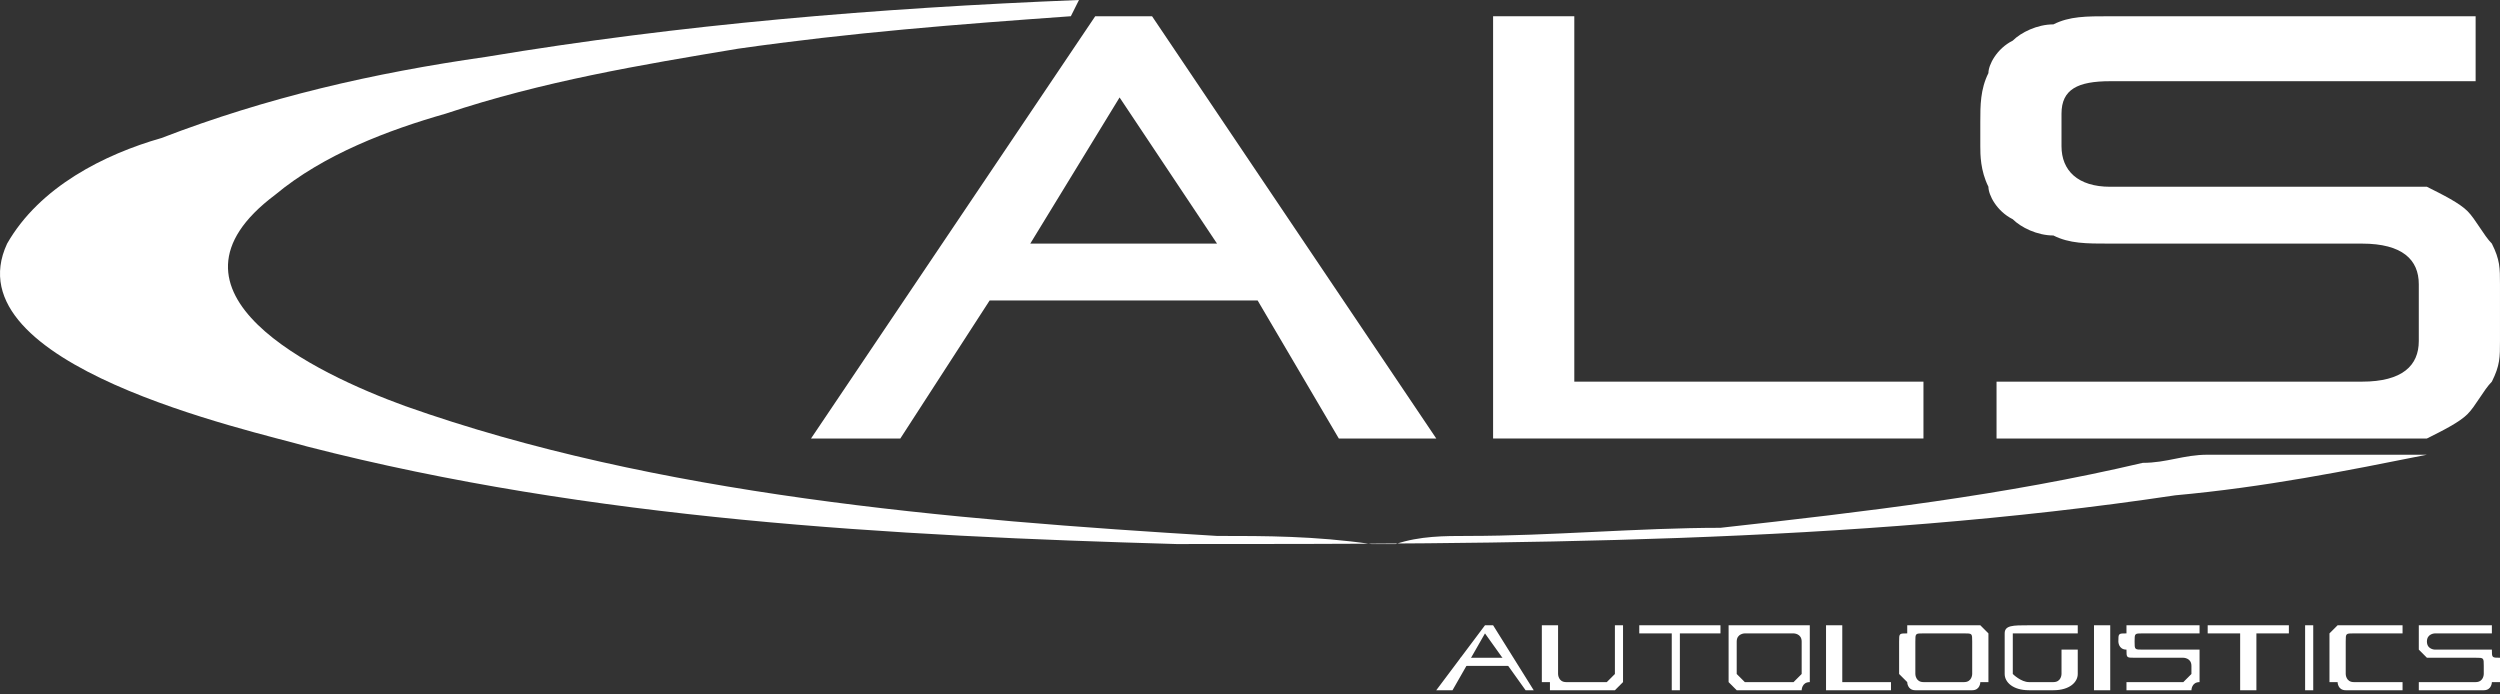 <svg width="180" height="50" viewBox="0 0 180 50" fill="none" xmlns="http://www.w3.org/2000/svg">
<rect x="0" y="0" width="180" height="50" fill="#333333" stroke="none"/>
<path d="M74.179 17.54L80.61 7.016L87.626 17.54H74.179ZM78.856 1.17L58.393 31.572H64.824L71.255 21.633H90.549L96.395 31.572H103.411L82.948 1.17H78.856Z" fill="white"/>
<path d="M113.35 1.17H107.503V31.572H138.489V27.479H113.35V1.17Z" fill="white"/>
<path d="M179.414 17.54C178.83 16.955 178.245 15.786 177.66 15.201C177.076 14.617 175.907 14.032 174.737 13.447C173.568 13.447 171.814 13.447 170.06 13.447H151.936C149.597 13.447 148.428 12.278 148.428 10.524V8.186C148.428 6.432 149.597 5.847 151.936 5.847H178.245V1.17H151.936C150.182 1.17 149.013 1.17 147.844 1.755C146.674 1.755 145.505 2.339 144.92 2.924C143.751 3.509 143.166 4.678 143.166 5.262C142.582 6.432 142.582 7.601 142.582 8.77V10.524C142.582 11.109 142.582 12.278 143.166 13.447C143.166 14.032 143.751 15.201 144.92 15.786C145.505 16.371 146.674 16.955 147.844 16.955C149.013 17.54 150.182 17.54 151.936 17.54H170.06C172.983 17.54 174.153 18.709 174.153 20.463V24.556C174.153 26.31 172.983 27.479 170.06 27.479H143.751V31.572H170.06C171.814 31.572 173.568 31.572 174.737 31.572C175.907 30.987 177.076 30.402 177.66 29.818C178.245 29.233 178.83 28.064 179.414 27.479C179.999 26.31 179.999 25.725 179.999 24.556V20.463C179.999 19.294 179.999 18.709 179.414 17.54Z" fill="white"/>
<path d="M158.952 32.74C157.198 32.74 156.029 33.325 154.275 33.325C144.336 35.663 134.397 36.833 123.873 38.002C118.027 38.002 111.595 38.587 105.749 38.587C103.995 38.587 102.241 38.587 100.487 39.171C99.903 39.171 99.903 39.171 99.318 39.171C103.41 39.171 95.225 39.171 99.318 39.171H98.733C94.641 38.587 91.133 38.587 87.625 38.587C68.332 37.417 47.284 35.663 29.16 29.232C22.729 26.894 10.452 21.047 19.806 14.031C23.314 11.108 27.991 9.354 32.084 8.185C39.099 5.846 46.115 4.677 53.131 3.508C61.316 2.339 68.916 1.754 77.101 1.169L77.686 0C63.07 0.585 49.038 1.754 35.007 4.093C26.822 5.262 19.221 7.016 11.621 9.939C7.528 11.108 2.851 13.447 0.513 17.539C-3.58 26.309 18.052 30.986 22.145 32.156C42.607 37.417 64.239 38.587 84.702 39.171C108.672 39.171 133.227 39.171 156.613 35.663C163.044 35.079 168.891 33.91 174.737 32.74H158.952Z" fill="white"/>
<path d="M110.427 49.697L107.504 45.02H106.919L103.411 49.697H104.581L106.919 45.604L109.842 49.697H110.427ZM115.689 49.697H116.273L116.858 49.112C116.858 48.527 116.858 48.527 116.858 48.527V45.02H116.273V48.527L115.689 49.112H112.766C112.181 49.112 112.181 48.527 112.181 48.527V45.02H111.012V48.527C111.012 48.527 111.012 48.527 111.012 49.112C111.012 49.112 111.012 49.112 111.596 49.112V49.697C112.181 49.697 112.181 49.697 112.766 49.697H115.689ZM120.951 49.697V45.604H123.874V45.02H118.027V45.604H120.366V49.697H120.951ZM129.136 49.697C129.136 49.697 129.136 49.697 129.72 49.697C129.72 49.697 129.72 49.112 130.305 49.112C130.305 48.527 130.305 48.527 130.305 48.527V46.189C130.305 45.604 130.305 45.604 130.305 45.604V45.02C129.72 45.02 129.72 45.02 129.72 45.02C129.136 45.02 129.136 45.02 129.136 45.02H125.628H125.043H124.459V45.604C124.459 45.604 124.459 45.604 124.459 46.189V48.527C124.459 48.527 124.459 48.527 124.459 49.112L125.043 49.697H125.628H129.136ZM129.72 48.527L129.136 49.112H125.628L125.043 48.527V46.189C125.043 45.604 125.628 45.604 125.628 45.604H129.136C129.136 45.604 129.72 45.604 129.72 46.189V48.527Z" fill="white"/>
<path d="M136.151 49.697V49.112H132.644V45.02H131.474V49.697H136.151ZM141.413 49.697C141.998 49.697 141.998 49.697 141.998 49.697C142.583 49.697 142.583 49.112 142.583 49.112H143.167C143.167 48.527 143.167 48.527 143.167 48.527V46.189C143.167 45.604 143.167 45.604 143.167 45.604L142.583 45.02C142.583 45.02 142.583 45.02 141.998 45.02C141.998 45.02 141.998 45.02 141.413 45.02H138.49C137.905 45.02 137.905 45.02 137.905 45.02C137.321 45.02 137.321 45.02 137.321 45.02V45.604C136.736 45.604 136.736 45.604 136.736 46.189V48.527C136.736 48.527 136.736 48.527 137.321 49.112C137.321 49.112 137.321 49.697 137.905 49.697C137.905 49.697 137.905 49.697 138.49 49.697H141.413ZM141.998 48.527C141.998 48.527 141.998 49.112 141.413 49.112H138.49C137.905 49.112 137.905 48.527 137.905 48.527V46.189C137.905 45.604 137.905 45.604 138.49 45.604H141.413C141.998 45.604 141.998 45.604 141.998 46.189V48.527ZM147.844 49.697C149.014 49.697 149.598 49.112 149.598 48.527V46.773H148.429V48.527C148.429 48.527 148.429 49.112 147.844 49.112H146.09C145.506 49.112 144.921 48.527 144.921 48.527V45.604C144.921 45.604 145.506 45.604 146.09 45.604H149.598V45.02H146.09C144.921 45.02 144.337 45.02 144.337 45.604V48.527C144.337 49.112 144.921 49.697 146.09 49.697H147.844ZM151.937 49.697V45.02H150.768V49.697H151.937ZM157.199 49.697H157.783C157.783 49.697 157.783 49.112 158.368 49.112C158.368 48.527 158.368 48.527 158.368 48.527V47.943V47.358C158.368 47.358 158.368 47.358 158.368 46.773C157.783 46.773 157.783 46.773 157.783 46.773H157.199H154.276C153.691 46.773 153.691 46.773 153.691 46.189C153.691 45.604 153.691 45.604 154.276 45.604H158.368V45.02H154.276C153.691 45.02 153.691 45.02 153.691 45.02C153.106 45.02 153.106 45.02 153.106 45.02V45.604C152.522 45.604 152.522 45.604 152.522 46.189C152.522 46.189 152.522 46.773 153.106 46.773C153.106 47.358 153.106 47.358 153.691 47.358C153.691 47.358 153.691 47.358 154.276 47.358H157.199C157.199 47.358 157.783 47.358 157.783 47.943V48.527L157.199 49.112H153.106V49.697H157.199ZM162.461 49.697V45.604H164.799V45.02H158.953V45.604H161.291V49.697H162.461ZM166.553 49.697V45.02H165.968V49.697H166.553ZM172.984 49.697V49.112H169.476C168.892 49.112 168.892 48.527 168.892 48.527V46.189C168.892 45.604 168.892 45.604 169.476 45.604H172.984V45.02H169.476C168.892 45.02 168.892 45.02 168.892 45.02C168.307 45.02 168.307 45.02 168.307 45.02L167.722 45.604C167.722 45.604 167.722 45.604 167.722 46.189V48.527C167.722 48.527 167.722 48.527 167.722 49.112H168.307C168.307 49.112 168.307 49.697 168.892 49.697C168.892 49.697 168.892 49.697 169.476 49.697H172.984ZM178.246 49.697C178.831 49.697 178.831 49.697 178.831 49.697C179.415 49.697 179.415 49.112 179.415 49.112C179.415 49.112 179.415 49.112 180 49.112C180 48.527 180 48.527 180 48.527V47.943V47.358C179.415 47.358 179.415 47.358 179.415 46.773C179.415 46.773 179.415 46.773 178.831 46.773C178.831 46.773 178.831 46.773 178.246 46.773H175.323C175.323 46.773 174.738 46.773 174.738 46.189C174.738 45.604 175.323 45.604 175.323 45.604H179.415V45.02H175.323C175.323 45.02 175.323 45.02 174.738 45.02C174.738 45.02 174.738 45.02 174.154 45.02V45.604C174.154 45.604 174.154 45.604 174.154 46.189V46.773C174.738 47.358 174.738 47.358 174.738 47.358C175.323 47.358 175.323 47.358 175.323 47.358H178.246C178.831 47.358 178.831 47.358 178.831 47.943V48.527C178.831 48.527 178.831 49.112 178.246 49.112H174.154V49.697H178.246Z" fill="white"/>
<path d="M105.165 47.944H108.673V47.359H105.165V47.944Z" fill="white"/>
</svg>

